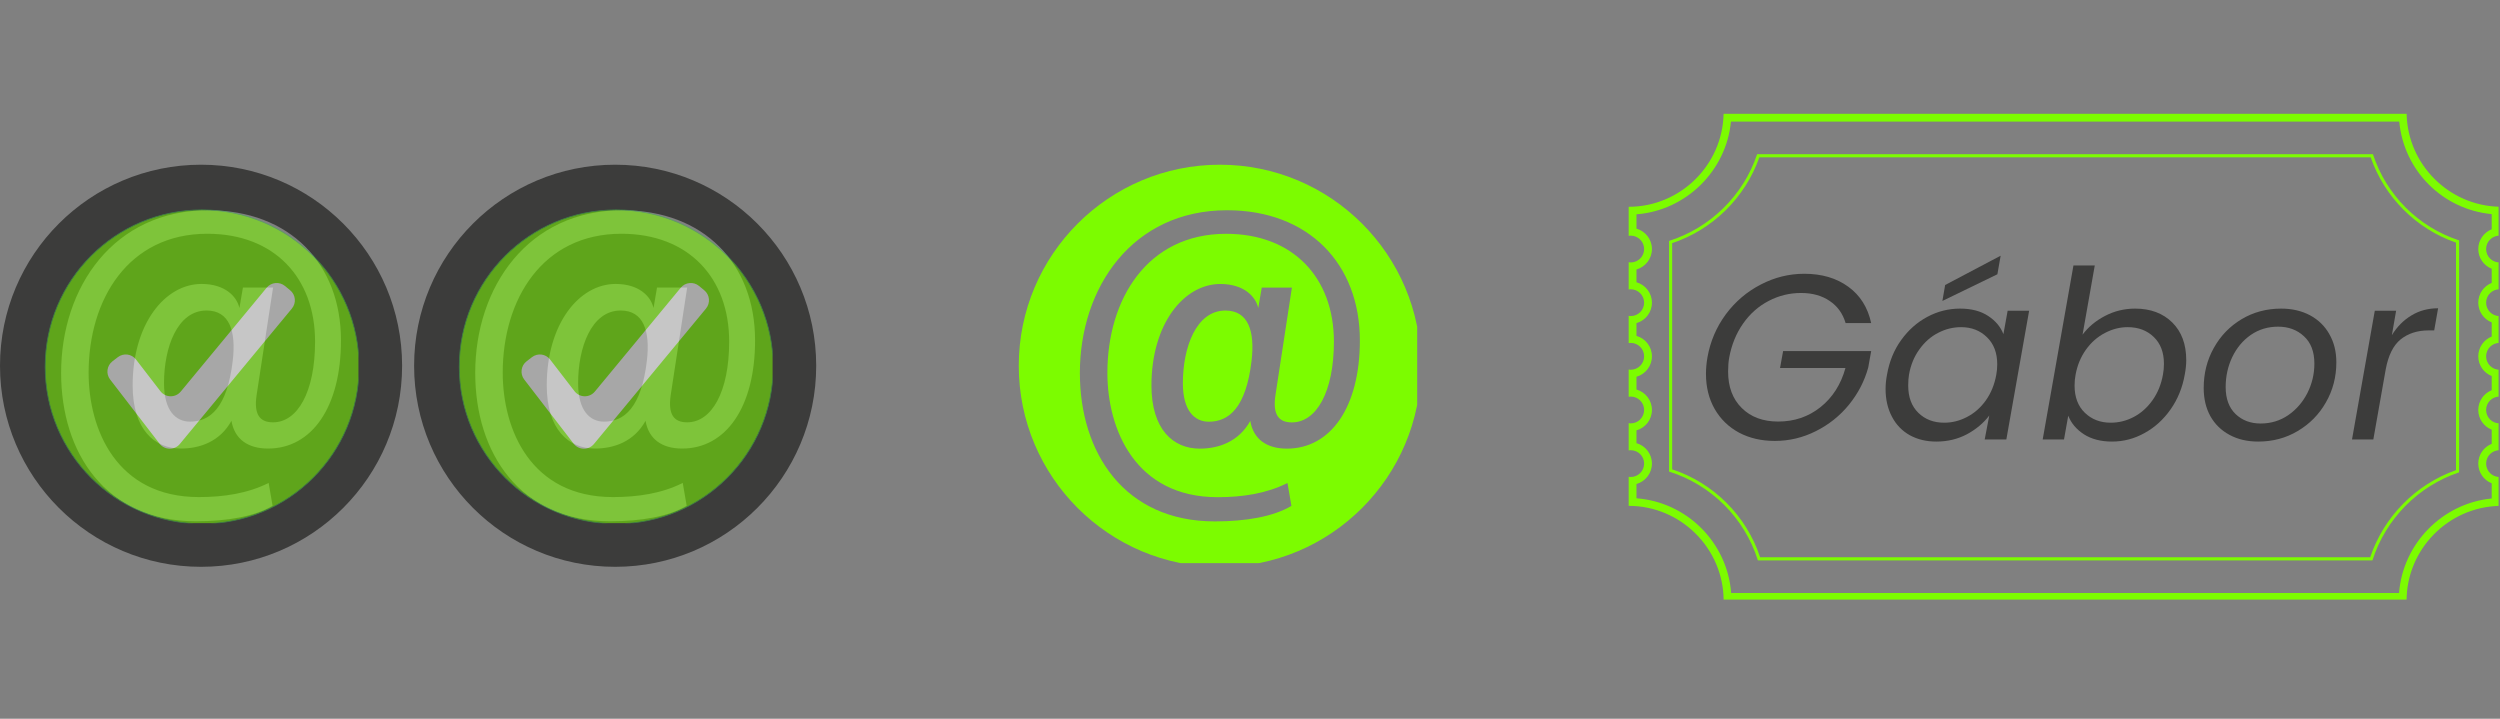 <svg xmlns="http://www.w3.org/2000/svg" xmlns:xlink="http://www.w3.org/1999/xlink" width="320" zoomAndPan="magnify" viewBox="0 0 240 69" height="92" preserveAspectRatio="xMidYMid meet" version="1.0"><rect x="0" y="0" width="240" height="69" fill="#808080" stroke="none"/><defs><filter x="0%" y="0%" width="100%" height="100%" id="9f99fb8e95"><feColorMatrix values="0 0 0 0 1 0 0 0 0 1 0 0 0 0 1 0 0 0 1 0" color-interpolation-filters="sRGB"/></filter><g/><clipPath id="0af733286c"><path d="M 0 0.812 L 38.859 0.812 L 38.859 39.672 L 0 39.672 Z M 0 0.812 " clip-rule="nonzero"/></clipPath><mask id="c4ae095c0f"><g filter="url(#9f99fb8e95)"><rect x="-52.8" width="345.6" fill="#000000" y="-30.18" height="99.36" fill-opacity="0.55"/></g></mask><clipPath id="9064273160"><path d="M 1.297 1.105 L 31.41 1.105 L 31.41 31.223 L 1.297 31.223 Z M 1.297 1.105 " clip-rule="nonzero"/></clipPath><clipPath id="76a6c49f38"><rect x="0" width="32" y="0" height="32"/></clipPath><clipPath id="42faf0d15d"><rect x="0" width="39" y="0" height="40"/></clipPath><clipPath id="e5db7b0730"><path d="M 97.801 15.812 L 136.051 15.812 L 136.051 54.062 L 97.801 54.062 Z M 97.801 15.812 " clip-rule="nonzero"/></clipPath><clipPath id="83f18e41e7"><path d="M 0.754 0.812 L 39.48 0.812 L 39.48 39.672 L 0.754 39.672 Z M 0.754 0.812 " clip-rule="nonzero"/></clipPath><mask id="51ce08c294"><g filter="url(#9f99fb8e95)"><rect x="-91.8" width="345.6" fill="#000000" y="-30.18" height="99.36" fill-opacity="0.55"/></g></mask><clipPath id="d553c896cd"><path d="M 1.051 1.105 L 31.168 1.105 L 31.168 31.223 L 1.051 31.223 Z M 1.051 1.105 " clip-rule="nonzero"/></clipPath><clipPath id="af64fbb957"><rect x="0" width="32" y="0" height="32"/></clipPath><clipPath id="c0640e9a2a"><rect x="0" width="40" y="0" height="40"/></clipPath><clipPath id="10a39df4f0"><path d="M 0.312 0.926 L 83.863 0.926 L 83.863 47.559 L 0.312 47.559 Z M 0.312 0.926 " clip-rule="nonzero"/></clipPath><clipPath id="d42afd2de4"><path d="M 63 11 L 72.48 11 L 72.48 25 L 63 25 Z M 63 11 " clip-rule="nonzero"/></clipPath><clipPath id="6b04efaab0"><rect x="0" width="73" y="0" height="33"/></clipPath><clipPath id="a5f5617a68"><rect x="0" width="84" y="0" height="48"/></clipPath></defs><g transform="matrix(1, 0, 0, 1, 0, 15)"><g clip-path="url(#42faf0d15d)"><g clip-path="url(#0af733286c)"><path fill="#3c3c3b" d="M 25.73 28.062 C 23.836 28.062 22.523 27.188 22.219 25.402 C 21.113 27.395 19.188 28.062 17.363 28.062 C 14.84 28.062 12.734 26.246 12.734 22 C 12.734 16.094 15.836 12.258 19.352 12.258 C 21.574 12.258 22.727 13.434 22.984 14.566 L 23.32 12.605 L 26.215 12.605 L 24.637 22.914 C 24.352 24.793 24.941 25.543 26.211 25.543 C 28.559 25.543 30.246 22.637 30.246 17.789 C 30.246 11.652 26.324 7.441 19.898 7.441 C 12.324 7.441 8.508 13.738 8.508 20.785 C 8.508 26.246 11.203 32.719 19.09 32.719 C 21.488 32.719 23.793 32.367 25.789 31.359 L 26.168 33.555 C 24.441 34.582 21.816 35.043 18.816 35.043 C 10.145 35.043 5.867 28.469 5.867 20.805 C 5.867 12.578 10.918 5.184 19.992 5.184 C 27.82 5.184 32.734 10.328 32.734 17.676 C 32.734 24.098 29.93 28.062 25.73 28.062 Z M 19.301 0.812 C 8.641 0.812 0 9.453 0 20.113 C 0 30.773 8.641 39.414 19.301 39.414 C 29.961 39.414 38.602 30.773 38.602 20.113 C 38.602 9.453 29.961 0.812 19.301 0.812 " fill-opacity="1" fill-rule="nonzero"/></g><path fill="#3c3c3b" d="M 19.828 14.809 C 17.016 14.809 15.746 18.367 15.746 21.781 C 15.746 24.453 16.895 25.477 18.238 25.477 C 20.164 25.477 21.816 24.137 22.344 19.613 C 22.676 16.793 22.031 14.809 19.828 14.809 " fill-opacity="1" fill-rule="nonzero"/><g mask="url(#c4ae095c0f)"><g transform="matrix(1, 0, 0, 1, 3, 4)"><g clip-path="url(#76a6c49f38)"><g clip-path="url(#9064273160)"><path stroke-linecap="butt" transform="matrix(0.079, 0, 0, 0.079, 1.296, 1.107)" fill-opacity="1" fill="#7cfc00" fill-rule="nonzero" stroke-linejoin="miter" d="M 191.204 381.955 C 85.884 381.955 0.513 296.534 0.513 191.214 C 0.513 85.894 85.884 0.524 191.204 0.524 C 296.574 0.524 381.944 85.894 381.944 191.214 C 381.944 296.534 296.574 381.955 191.204 381.955 Z M 191.204 381.955 " stroke="#3fb24f" stroke-width="1" stroke-opacity="1" stroke-miterlimit="10"/></g><path fill="#ffffff" d="M 12.312 23.59 L 7.57 17.43 C 7.152 16.887 7.254 16.102 7.797 15.684 L 8.312 15.289 C 8.859 14.867 9.641 14.969 10.059 15.516 L 12.402 18.559 C 12.891 19.191 13.84 19.207 14.352 18.59 L 22.602 8.617 C 23.039 8.09 23.824 8.016 24.355 8.453 L 24.855 8.867 C 25.387 9.305 25.461 10.09 25.02 10.621 L 14.262 23.625 C 13.754 24.242 12.801 24.223 12.312 23.59 Z M 12.312 23.59 " fill-opacity="1" fill-rule="nonzero"/></g></g></g></g></g><g clip-path="url(#e5db7b0730)"><path fill="#7cfc00" d="M 123.539 43.07 C 121.645 43.07 120.328 42.195 120.027 40.41 C 118.918 42.402 116.996 43.07 115.168 43.07 C 112.648 43.07 110.539 41.254 110.539 37.004 C 110.539 31.102 113.641 27.262 117.156 27.262 C 119.383 27.262 120.535 28.438 120.793 29.57 L 121.129 27.609 L 124.023 27.609 L 122.445 37.922 C 122.16 39.801 122.75 40.551 124.02 40.551 C 126.367 40.551 128.055 37.645 128.055 32.793 C 128.055 26.656 124.133 22.445 117.707 22.445 C 110.125 22.445 106.309 28.742 106.309 35.793 C 106.309 41.254 109.008 47.73 116.895 47.73 C 119.293 47.73 121.602 47.375 123.598 46.367 L 123.977 48.566 C 122.25 49.594 119.621 50.055 116.621 50.055 C 107.949 50.055 103.668 43.477 103.668 35.812 C 103.668 27.582 108.723 20.184 117.797 20.184 C 125.629 20.184 130.547 25.332 130.547 32.684 C 130.547 39.105 127.738 43.07 123.539 43.07 Z M 117.105 15.812 C 106.445 15.812 97.801 24.457 97.801 35.117 C 97.801 45.781 106.445 54.426 117.105 54.426 C 127.77 54.426 136.414 45.781 136.414 35.117 C 136.414 24.457 127.77 15.812 117.105 15.812 " fill-opacity="1" fill-rule="nonzero"/></g><path fill="#7cfc00" d="M 117.637 29.812 C 114.824 29.812 113.555 33.371 113.555 36.789 C 113.555 39.457 114.699 40.484 116.043 40.484 C 117.973 40.484 119.621 39.145 120.152 34.621 C 120.48 31.797 119.84 29.812 117.637 29.812 " fill-opacity="1" fill-rule="nonzero"/><g transform="matrix(1, 0, 0, 1, 39, 15)"><g clip-path="url(#c0640e9a2a)"><g clip-path="url(#83f18e41e7)"><path fill="#3c3c3b" d="M 26.484 28.062 C 24.59 28.062 23.277 27.188 22.973 25.402 C 21.867 27.395 19.941 28.062 18.117 28.062 C 15.598 28.062 13.488 26.246 13.488 22 C 13.488 16.094 16.59 12.258 20.105 12.258 C 22.328 12.258 23.48 13.434 23.738 14.566 L 24.074 12.605 L 26.969 12.605 L 25.391 22.914 C 25.109 24.793 25.695 25.543 26.965 25.543 C 29.312 25.543 31 22.637 31 17.789 C 31 11.652 27.078 7.441 20.652 7.441 C 13.078 7.441 9.262 13.738 9.262 20.785 C 9.262 26.246 11.961 32.719 19.844 32.719 C 22.242 32.719 24.551 32.367 26.543 31.359 L 26.922 33.555 C 25.195 34.582 22.57 35.043 19.57 35.043 C 10.898 35.043 6.621 28.469 6.621 20.805 C 6.621 12.578 11.672 5.184 20.746 5.184 C 28.574 5.184 33.488 10.328 33.488 17.676 C 33.488 24.098 30.684 28.062 26.484 28.062 Z M 20.055 0.812 C 9.395 0.812 0.754 9.453 0.754 20.113 C 0.754 30.773 9.395 39.414 20.055 39.414 C 30.715 39.414 39.355 30.773 39.355 20.113 C 39.355 9.453 30.715 0.812 20.055 0.812 " fill-opacity="1" fill-rule="nonzero"/></g><path fill="#3c3c3b" d="M 20.582 14.809 C 17.77 14.809 16.5 18.367 16.5 21.781 C 16.5 24.453 17.648 25.477 18.992 25.477 C 20.918 25.477 22.57 24.137 23.102 19.613 C 23.43 16.793 22.789 14.809 20.582 14.809 " fill-opacity="1" fill-rule="nonzero"/><g mask="url(#51ce08c294)"><g transform="matrix(1, 0, 0, 1, 4, 4)"><g clip-path="url(#af64fbb957)"><g clip-path="url(#d553c896cd)"><path stroke-linecap="butt" transform="matrix(0.079, 0, 0, 0.079, 1.05, 1.107)" fill-opacity="1" fill="#7cfc00" fill-rule="nonzero" stroke-linejoin="miter" d="M 191.201 381.955 C 85.881 381.955 0.51 296.534 0.51 191.214 C 0.51 85.894 85.881 0.524 191.201 0.524 C 296.571 0.524 381.942 85.894 381.942 191.214 C 381.942 296.534 296.571 381.955 191.201 381.955 Z M 191.201 381.955 " stroke="#3fb24f" stroke-width="1" stroke-opacity="1" stroke-miterlimit="10"/></g><path fill="#ffffff" d="M 12.066 23.59 L 7.324 17.43 C 6.906 16.887 7.008 16.102 7.555 15.684 L 8.066 15.289 C 8.613 14.867 9.395 14.969 9.812 15.516 L 12.156 18.559 C 12.645 19.191 13.594 19.207 14.105 18.59 L 22.355 8.617 C 22.793 8.09 23.582 8.016 24.109 8.453 L 24.609 8.867 C 25.141 9.305 25.215 10.09 24.777 10.621 L 14.016 23.625 C 13.508 24.242 12.555 24.223 12.066 23.59 Z M 12.066 23.59 " fill-opacity="1" fill-rule="nonzero"/></g></g></g></g></g><g transform="matrix(1, 0, 0, 1, 156, 10)"><g clip-path="url(#a5f5617a68)"><g clip-path="url(#10a39df4f0)"><path fill="#7cfc00" d="M 74.328 1.676 C 74.77 6.387 78.492 10.109 83.203 10.555 L 83.203 12.012 C 82.449 12.312 81.914 13.047 81.914 13.906 C 81.914 14.766 82.449 15.5 83.203 15.801 L 83.203 17.16 C 82.449 17.461 81.914 18.195 81.914 19.055 C 81.914 19.914 82.449 20.652 83.203 20.949 L 83.203 22.309 C 82.449 22.609 81.914 23.348 81.914 24.207 C 81.914 25.062 82.449 25.801 83.203 26.102 L 83.203 27.461 C 82.449 27.758 81.914 28.496 81.914 29.355 C 81.914 30.215 82.449 30.949 83.203 31.25 L 83.203 32.609 C 82.449 32.906 81.914 33.645 81.914 34.504 C 81.914 35.363 82.449 36.098 83.203 36.398 L 83.203 37.855 C 78.469 38.316 74.676 42.184 74.309 46.926 L 10.191 46.926 C 9.824 42.082 5.945 38.203 1.102 37.836 L 1.102 36.465 C 1.957 36.223 2.586 35.434 2.586 34.504 C 2.586 33.574 1.957 32.785 1.102 32.543 L 1.102 31.316 C 1.957 31.074 2.586 30.285 2.586 29.355 C 2.586 28.426 1.957 27.637 1.102 27.395 L 1.102 26.168 C 1.957 25.926 2.586 25.137 2.586 24.207 C 2.586 23.277 1.957 22.488 1.102 22.246 L 1.102 21.02 C 1.957 20.777 2.586 19.988 2.586 19.059 C 2.586 18.125 1.957 17.34 1.102 17.098 L 1.102 15.871 C 1.957 15.625 2.586 14.84 2.586 13.91 C 2.586 12.977 1.957 12.191 1.102 11.949 L 1.102 10.574 C 5.848 10.211 9.715 6.414 10.172 1.676 L 74.328 1.676 M 75.035 0.926 L 9.465 0.926 C 9.363 5.852 5.305 9.852 0.352 9.852 L 0.352 12.641 C 0.418 12.633 0.48 12.621 0.547 12.621 C 1.258 12.621 1.836 13.199 1.836 13.91 C 1.836 14.621 1.258 15.195 0.547 15.195 C 0.48 15.195 0.418 15.188 0.352 15.176 L 0.352 17.789 C 0.418 17.781 0.48 17.77 0.547 17.77 C 1.258 17.77 1.836 18.348 1.836 19.059 C 1.836 19.77 1.258 20.344 0.547 20.344 C 0.48 20.344 0.418 20.336 0.352 20.324 L 0.352 22.938 C 0.418 22.93 0.48 22.918 0.547 22.918 C 1.258 22.918 1.836 23.496 1.836 24.207 C 1.836 24.918 1.258 25.496 0.547 25.496 C 0.48 25.496 0.418 25.484 0.352 25.477 L 0.352 28.09 C 0.418 28.078 0.48 28.07 0.547 28.07 C 1.258 28.07 1.836 28.645 1.836 29.355 C 1.836 30.066 1.258 30.645 0.547 30.645 C 0.48 30.645 0.418 30.633 0.352 30.625 L 0.352 33.238 C 0.418 33.227 0.48 33.219 0.547 33.219 C 1.258 33.219 1.836 33.793 1.836 34.504 C 1.836 35.215 1.258 35.793 0.547 35.793 C 0.48 35.793 0.418 35.781 0.352 35.773 L 0.352 38.562 C 5.367 38.562 9.469 42.664 9.469 47.676 C 9.469 47.676 75.031 47.676 75.031 47.676 C 75.031 42.73 79.027 38.672 83.953 38.566 L 83.953 35.793 C 83.242 35.793 82.668 35.215 82.668 34.504 C 82.668 33.793 83.242 33.219 83.953 33.219 L 83.953 30.645 C 83.242 30.645 82.668 30.066 82.668 29.355 C 82.668 28.645 83.242 28.07 83.953 28.07 L 83.953 25.496 C 83.242 25.496 82.668 24.918 82.668 24.207 C 82.668 23.496 83.242 22.918 83.953 22.918 L 83.953 20.344 C 83.242 20.344 82.668 19.77 82.668 19.059 C 82.668 18.348 83.242 17.77 83.953 17.77 L 83.953 15.195 C 83.242 15.195 82.668 14.621 82.668 13.91 C 82.668 13.199 83.242 12.621 83.953 12.621 L 83.953 9.848 C 79.094 9.746 75.137 5.789 75.035 0.926 Z M 75.035 0.926 " fill-opacity="1" fill-rule="nonzero"/></g><path fill="#7cfc00" d="M 71.586 5.102 C 72.91 8.93 75.949 11.969 79.777 13.293 L 79.777 35.133 C 75.902 36.5 72.844 39.605 71.539 43.5 L 12.973 43.5 C 11.652 39.512 8.516 36.375 4.527 35.055 L 4.527 13.344 C 8.426 12.039 11.531 8.977 12.898 5.102 L 71.586 5.102 M 71.801 4.805 L 12.684 4.805 C 11.367 8.75 8.195 11.871 4.23 13.129 L 4.23 35.27 C 8.285 36.539 11.488 39.746 12.758 43.797 L 71.754 43.797 C 73.012 39.836 76.133 36.664 80.074 35.344 L 80.074 13.078 C 76.16 11.797 73.082 8.719 71.801 4.805 Z M 71.801 4.805 " fill-opacity="1" fill-rule="nonzero"/><g transform="matrix(1, 0, 0, 1, 6, 8)"><g clip-path="url(#6b04efaab0)"><g fill="#3c3c3b" fill-opacity="1"><g transform="translate(0.695, 24.188)"><g><path d="M 1.219 -7.875 C 1.488 -9.406 2.078 -10.785 2.984 -12.016 C 3.898 -13.242 5.02 -14.195 6.344 -14.875 C 7.664 -15.562 9.055 -15.906 10.516 -15.906 C 12.203 -15.906 13.613 -15.488 14.75 -14.656 C 15.883 -13.832 16.613 -12.672 16.938 -11.172 L 14.484 -11.172 C 14.211 -12.086 13.703 -12.797 12.953 -13.297 C 12.211 -13.805 11.297 -14.062 10.203 -14.062 C 9.098 -14.062 8.062 -13.805 7.094 -13.297 C 6.125 -12.797 5.305 -12.07 4.641 -11.125 C 3.984 -10.188 3.539 -9.102 3.312 -7.875 C 3.238 -7.477 3.203 -7.023 3.203 -6.516 C 3.203 -5.047 3.641 -3.879 4.516 -3.016 C 5.391 -2.148 6.555 -1.719 8.016 -1.719 C 9.555 -1.719 10.906 -2.176 12.062 -3.094 C 13.227 -4.02 14.031 -5.273 14.469 -6.859 L 8.188 -6.859 L 8.484 -8.484 L 16.938 -8.484 L 16.656 -6.906 C 16.301 -5.613 15.688 -4.426 14.812 -3.344 C 13.938 -2.27 12.875 -1.422 11.625 -0.797 C 10.383 -0.172 9.07 0.141 7.688 0.141 C 6.395 0.141 5.25 -0.125 4.25 -0.656 C 3.25 -1.195 2.469 -1.957 1.906 -2.938 C 1.352 -3.914 1.078 -5.035 1.078 -6.297 C 1.078 -6.805 1.125 -7.332 1.219 -7.875 Z M 1.219 -7.875 "/></g></g></g><g fill="#3c3c3b" fill-opacity="1"><g transform="translate(18.25, 24.188)"><g><path d="M 0.906 -6.234 C 1.125 -7.492 1.578 -8.598 2.266 -9.547 C 2.953 -10.504 3.785 -11.242 4.766 -11.766 C 5.754 -12.297 6.805 -12.562 7.922 -12.562 C 9.004 -12.562 9.898 -12.328 10.609 -11.859 C 11.316 -11.398 11.805 -10.816 12.078 -10.109 L 12.484 -12.359 L 14.547 -12.359 L 12.359 0 L 10.281 0 L 10.719 -2.297 C 10.176 -1.578 9.461 -0.977 8.578 -0.5 C 7.691 -0.031 6.711 0.203 5.641 0.203 C 4.68 0.203 3.832 0 3.094 -0.406 C 2.352 -0.82 1.781 -1.414 1.375 -2.188 C 0.969 -2.957 0.766 -3.844 0.766 -4.844 C 0.766 -5.301 0.812 -5.766 0.906 -6.234 Z M 11.391 -6.203 C 11.453 -6.516 11.484 -6.852 11.484 -7.219 C 11.484 -8.312 11.156 -9.176 10.5 -9.812 C 9.844 -10.457 9.016 -10.781 8.016 -10.781 C 7.242 -10.781 6.508 -10.598 5.812 -10.234 C 5.113 -9.879 4.516 -9.352 4.016 -8.656 C 3.516 -7.969 3.18 -7.16 3.016 -6.234 C 2.961 -5.91 2.938 -5.562 2.938 -5.188 C 2.938 -4.07 3.258 -3.195 3.906 -2.562 C 4.551 -1.926 5.379 -1.609 6.391 -1.609 C 7.148 -1.609 7.879 -1.789 8.578 -2.156 C 9.285 -2.52 9.891 -3.051 10.391 -3.75 C 10.891 -4.457 11.223 -5.273 11.391 -6.203 Z M 11.5 -15.859 L 6.219 -13.297 L 6.484 -14.828 L 11.812 -17.641 Z M 11.5 -15.859 "/></g></g></g><g fill="#3c3c3b" fill-opacity="1"><g transform="translate(33.504, 24.188)"><g><path d="M 4.422 -10.062 C 4.973 -10.801 5.691 -11.398 6.578 -11.859 C 7.473 -12.328 8.438 -12.562 9.469 -12.562 C 10.945 -12.562 12.133 -12.117 13.031 -11.234 C 13.926 -10.348 14.375 -9.145 14.375 -7.625 C 14.375 -7.188 14.328 -6.723 14.234 -6.234 C 14.016 -4.984 13.562 -3.867 12.875 -2.891 C 12.188 -1.91 11.348 -1.148 10.359 -0.609 C 9.379 -0.066 8.344 0.203 7.25 0.203 C 6.176 0.203 5.273 -0.031 4.547 -0.5 C 3.828 -0.969 3.328 -1.562 3.047 -2.281 L 2.641 0 L 0.594 0 L 3.547 -16.703 L 5.594 -16.703 Z M 12.141 -6.234 C 12.203 -6.547 12.234 -6.891 12.234 -7.266 C 12.234 -8.359 11.906 -9.219 11.25 -9.844 C 10.602 -10.469 9.77 -10.781 8.75 -10.781 C 8 -10.781 7.27 -10.594 6.562 -10.219 C 5.852 -9.852 5.25 -9.32 4.75 -8.625 C 4.25 -7.926 3.914 -7.117 3.75 -6.203 C 3.688 -5.891 3.656 -5.547 3.656 -5.172 C 3.656 -4.066 3.984 -3.195 4.641 -2.562 C 5.297 -1.926 6.125 -1.609 7.125 -1.609 C 7.895 -1.609 8.629 -1.789 9.328 -2.156 C 10.023 -2.52 10.625 -3.051 11.125 -3.75 C 11.633 -4.457 11.973 -5.285 12.141 -6.234 Z M 12.141 -6.234 "/></g></g></g><g fill="#3c3c3b" fill-opacity="1"><g transform="translate(48.758, 24.188)"><g><path d="M 6.031 0.203 C 4.988 0.203 4.07 -0.008 3.281 -0.438 C 2.488 -0.863 1.875 -1.461 1.438 -2.234 C 1.008 -3.016 0.797 -3.914 0.797 -4.938 C 0.797 -6.344 1.117 -7.625 1.766 -8.781 C 2.41 -9.945 3.301 -10.867 4.438 -11.547 C 5.57 -12.223 6.836 -12.562 8.234 -12.562 C 9.273 -12.562 10.195 -12.348 11 -11.922 C 11.801 -11.492 12.422 -10.891 12.859 -10.109 C 13.305 -9.336 13.531 -8.438 13.531 -7.406 C 13.531 -6 13.195 -4.719 12.531 -3.562 C 11.875 -2.406 10.973 -1.488 9.828 -0.812 C 8.691 -0.133 7.426 0.203 6.031 0.203 Z M 6.266 -1.531 C 7.242 -1.531 8.125 -1.797 8.906 -2.328 C 9.688 -2.867 10.301 -3.578 10.75 -4.453 C 11.195 -5.336 11.422 -6.281 11.422 -7.281 C 11.422 -8.426 11.086 -9.301 10.422 -9.906 C 9.766 -10.52 8.938 -10.828 7.938 -10.828 C 6.957 -10.828 6.082 -10.562 5.312 -10.031 C 4.551 -9.5 3.957 -8.785 3.531 -7.891 C 3.113 -7.004 2.906 -6.051 2.906 -5.031 C 2.906 -3.914 3.223 -3.051 3.859 -2.438 C 4.492 -1.832 5.297 -1.531 6.266 -1.531 Z M 6.266 -1.531 "/></g></g></g><g clip-path="url(#d42afd2de4)"><g fill="#3c3c3b" fill-opacity="1"><g transform="translate(63.199, 24.188)"><g><path d="M 4.422 -10.016 C 4.922 -10.828 5.547 -11.457 6.297 -11.906 C 7.047 -12.363 7.898 -12.594 8.859 -12.594 L 8.484 -10.469 L 7.938 -10.469 C 6.875 -10.469 5.984 -10.18 5.266 -9.609 C 4.555 -9.035 4.078 -8.07 3.828 -6.719 L 2.641 0 L 0.594 0 L 2.781 -12.359 L 4.828 -12.359 Z M 4.422 -10.016 "/></g></g></g></g></g></g></g></g></svg>
